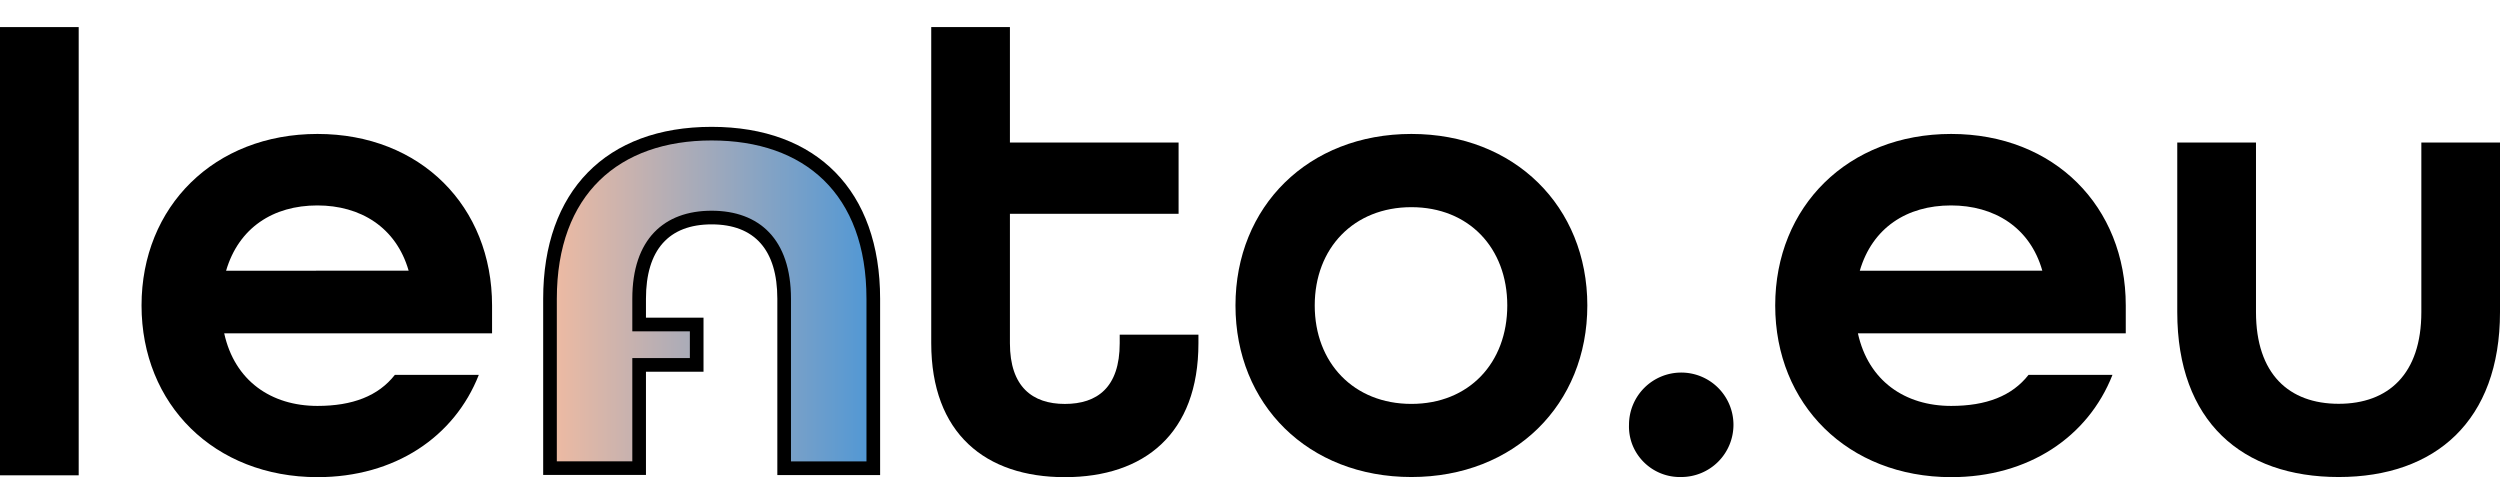 <svg id="Layer_1" data-name="Layer 1" xmlns="http://www.w3.org/2000/svg" xmlns:xlink="http://www.w3.org/1999/xlink" viewBox="0 0 718 137.04"><defs><style>.cls-1{fill:none;}.cls-2{fill:url(#linear-gradient);}</style><linearGradient id="linear-gradient" x1="169.92" y1="144.57" x2="258.85" y2="144.57" gradientTransform="matrix(1, 0, 0, -1, 0, 240)" gradientUnits="userSpaceOnUse"><stop offset="0" stop-color="#ecbaa3"/><stop offset="1" stop-color="#5398d4"/></linearGradient></defs><rect class="cls-1" width="718" height="137"/><path d="M10,16.78H32.6V145.51H10Z" transform="translate(-10 -9)"/><path d="M50.65,96.73c0-28.42,20.89-49.26,50.53-49.26s50.14,20.84,50.14,49.26v8H74.39c3,13.64,13.49,20.85,26.79,20.85,10.06,0,17.47-2.85,22.22-8.91h24.11c-7,17.81-24.11,29.37-46.35,29.37C71.54,146,50.65,125.16,50.65,96.73Zm76.71-10C123.75,74.22,113.48,68,101.15,68c-12.73,0-22.61,6.44-26.22,18.76Z" transform="translate(-10 -9)"/><path d="M277.45,107.53V16.78h22.6V49.94h48.44V70.41H300.05v37.17c0,12.5,6.46,17.43,15.77,17.43s15.76-4.74,15.76-17.43v-2.47h22.61v2.47c0,26-15.58,38.46-38.37,38.46S277.45,133.49,277.45,107.53Z" transform="translate(-10 -9)"/><path d="M364.83,96.73c0-28.42,20.89-49.26,50.52-49.26s50.53,20.84,50.53,49.26S445,146,415.35,146,364.83,125.16,364.83,96.73Zm78.06,0c0-16.48-11-28.23-27.54-28.23s-27.76,11.75-27.76,28.23S398.8,125,415.35,125s27.54-11.78,27.54-28.27Z" transform="translate(-10 -9)"/><path d="M477.85,131a15,15,0,1,1,15,15,14.67,14.67,0,0,1-14-9.19A14.45,14.45,0,0,1,477.85,131Z" transform="translate(-10 -9)"/><path d="M519.84,96.73c0-28.42,20.9-49.26,50.53-49.26s50.15,20.84,50.15,49.26v8H543.59c3,13.64,13.49,20.85,26.78,20.85,10.07,0,17.48-2.85,22.22-8.91H616.7c-7,17.81-24.11,29.37-46.34,29.37C540.72,146,519.84,125.16,519.84,96.73Zm76.71-10C593,74.22,582.67,68,570.34,68c-12.73,0-22.6,6.44-26.21,18.76Z" transform="translate(-10 -9)"/><path d="M635.31,98.63V49.93h22.61v48.7c0,17.81,9.5,26.34,23.75,26.34s23.74-8.53,23.74-26.34V49.93H728v48.7c0,31.26-18.6,47.37-46.33,47.37S635.31,130.08,635.31,98.63Z" transform="translate(-10 -9)"/><path d="M233.25,145.44V94.8c0-14-6.52-21.36-18.87-21.36s-18.86,7.38-18.86,21.36v5.44h16.53v15.52H195.52v29.65H166V94.8c0-30.92,18.09-49.37,48.38-49.37s48.39,18.45,48.39,49.37v50.64Z" transform="translate(-10 -9)"/><path class="cls-2" d="M258.85,94.8v46.72H237.17V94.8c0-17.1-9.12-25.28-22.79-25.28S191.6,77.7,191.6,94.8v9.35h16.53v7.69H191.6v29.65H169.92V94.8c0-30,17.86-45.46,44.46-45.46S258.85,64.61,258.85,94.8Z" transform="translate(-10 -9)"/></svg>